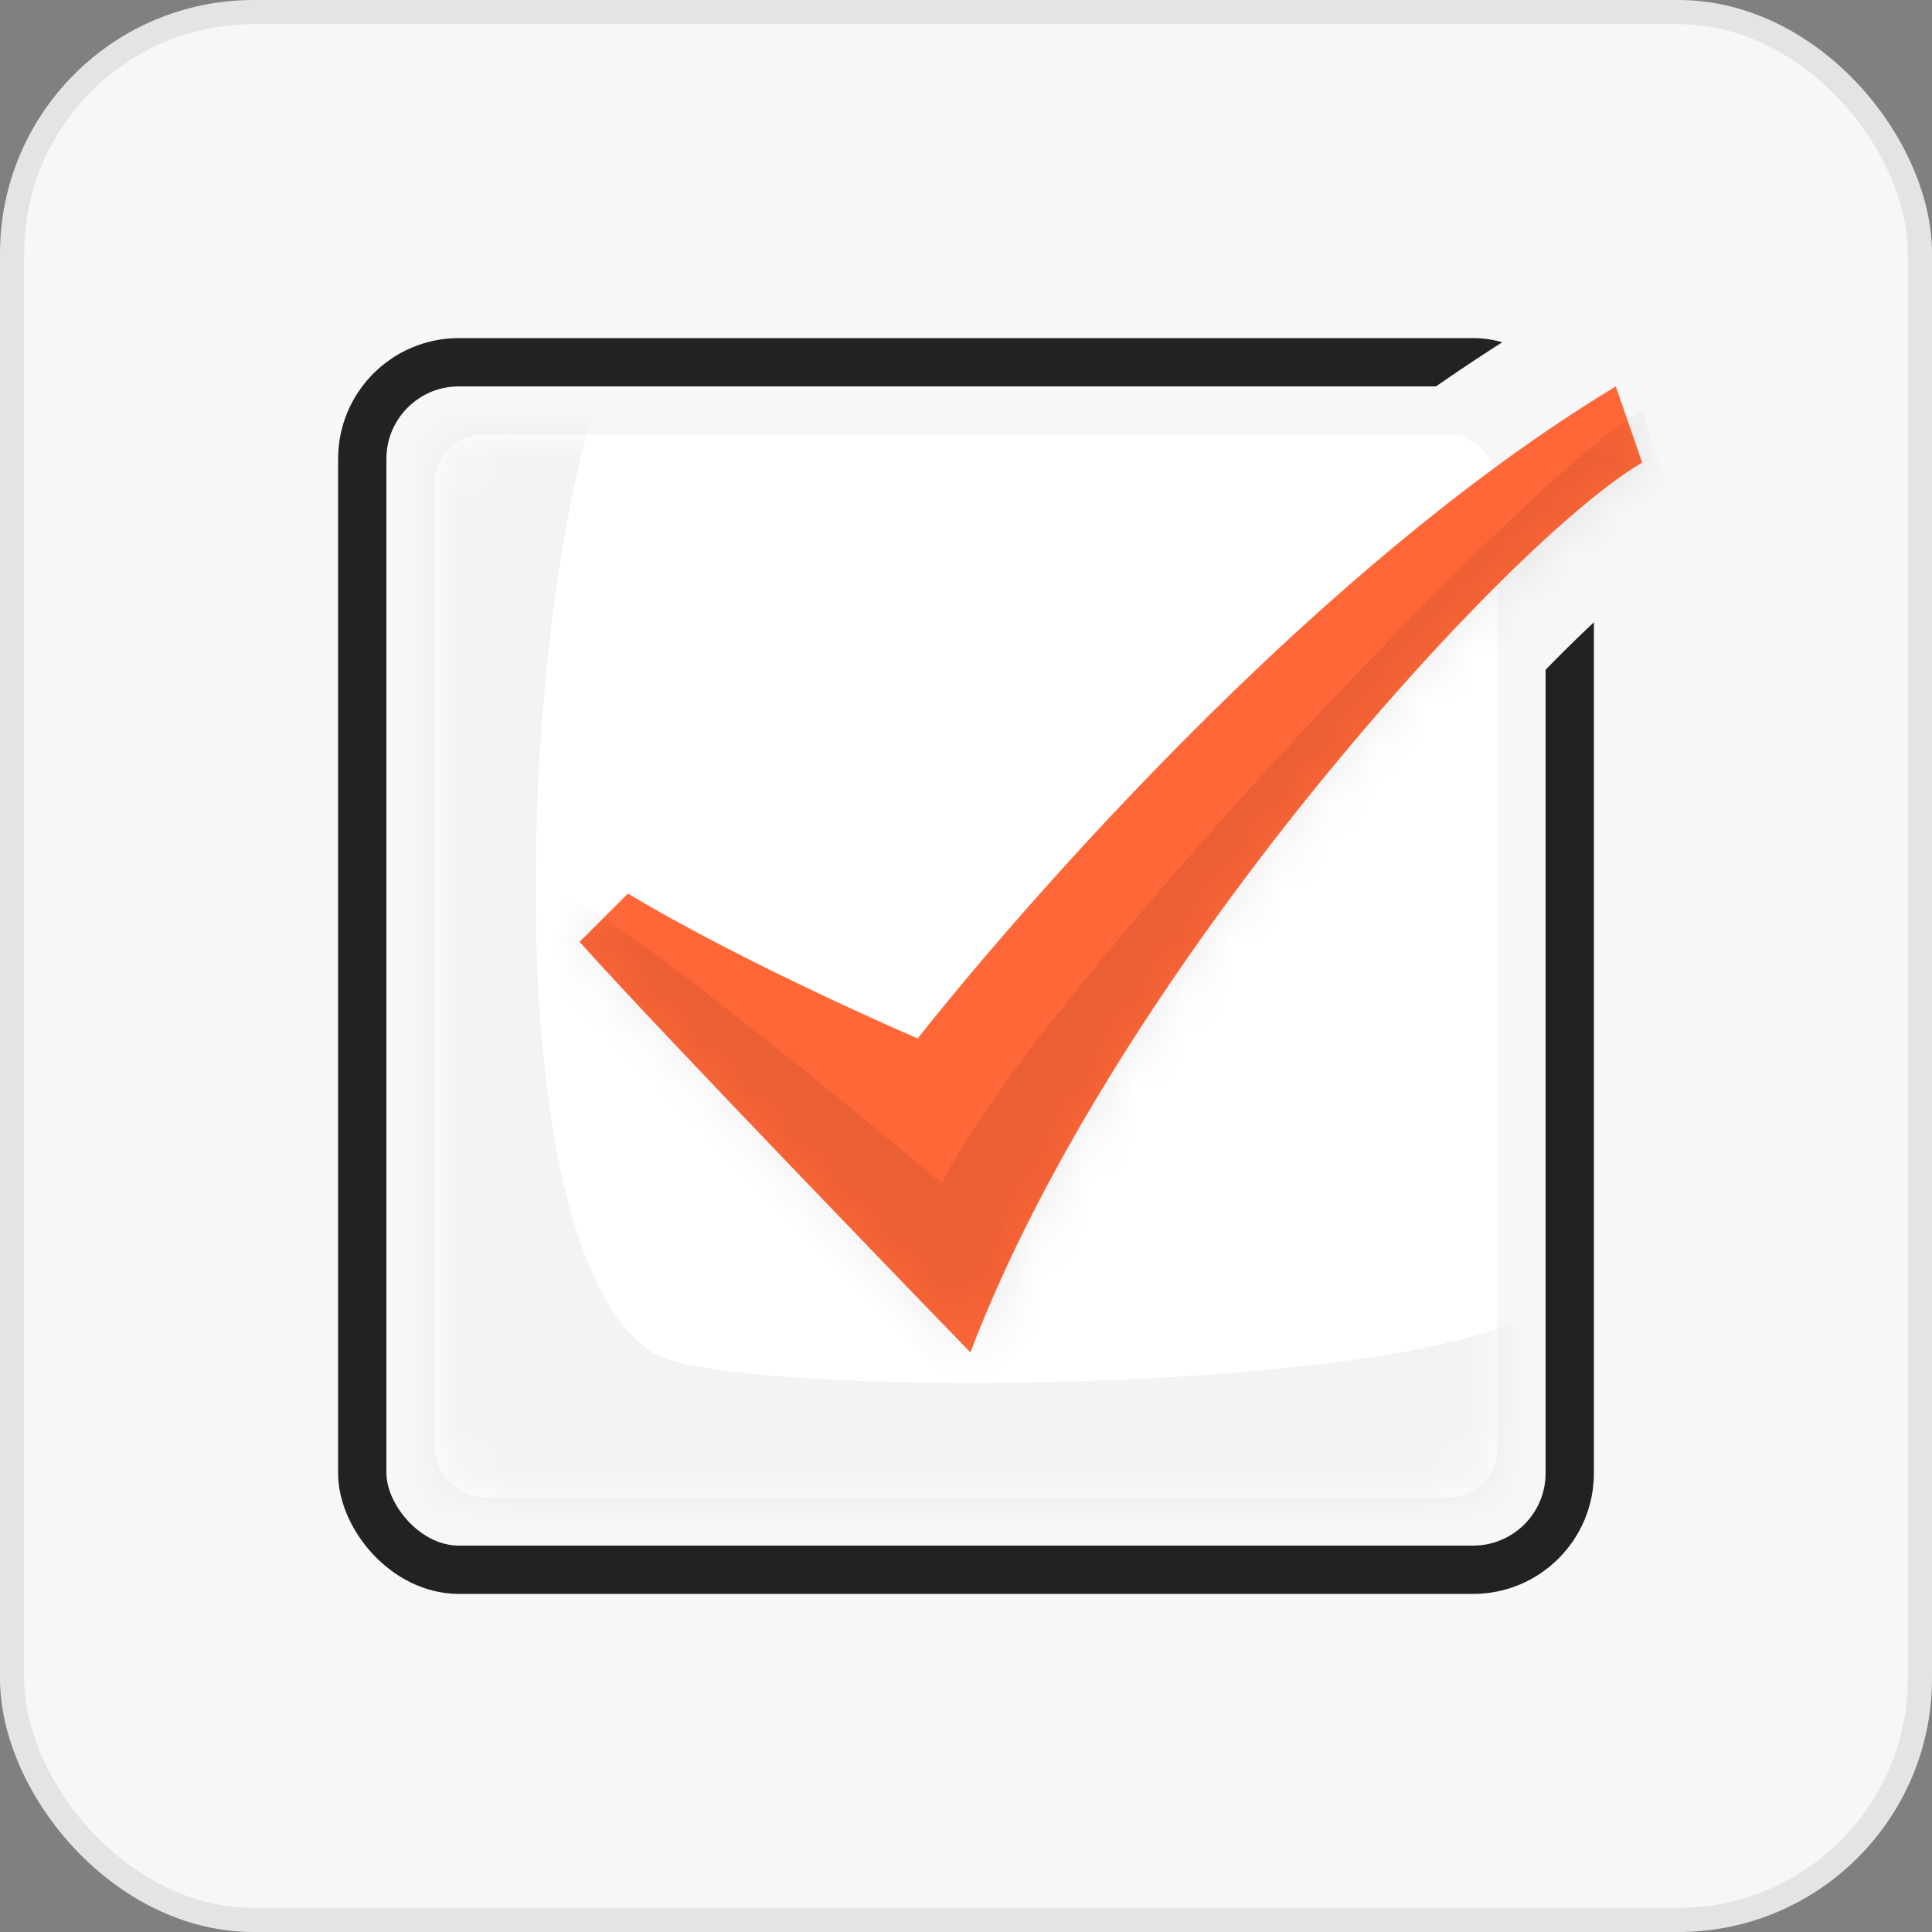 <svg xmlns="http://www.w3.org/2000/svg" xmlns:xlink="http://www.w3.org/1999/xlink" width="40" height="40" viewBox="0 0 40 40">
    <rect x="0" y="0" width="40" height="40" fill="#808080" stroke="none"/>
    <defs>
        <rect id="0yne6ggs9a" width="22" height="22" x="0" y="0" rx="1"/>
        <path id="c436frha8c" d="M1 10.5c2.5 1.5 6 3 6 3s7-9 14.454-13.5L22 1.579C19.273 3.157 11.091 12.105 8.091 20c0 0-6.454-6.657-8.091-8.5l1-1z"/>
    </defs>
    <g fill="none" fill-rule="evenodd">
        <g>
            <g>
                <g fill="#F7F7F7" stroke="#E4E4E4" stroke-width=".5" transform="translate(-275 -96) translate(275 96)">
                    <rect width="39.5" height="39.5" x=".25" y=".25" rx="5"/>
                </g>
                <g transform="translate(-275 -96) translate(275 96) translate(7 5.066)">
                    <rect width="25" height="25" x=".5" y="2.434" stroke="#222" rx="2"/>
                    <path fill="#F7F7F7" fill-rule="nonzero" d="M29.429 5.417L27.556 0l-2.094 1.197c-.498.285-1.004.593-1.518.924-2.017 1.299-4.128 2.927-6.295 4.811-1.97 1.713-.23 11.644 1.557 9.042l.516-.74.525-.73.266-.36.535-.712.269-.35.54-.686.27-.335.538-.656c.627-.751 1.247-1.454 1.842-2.089l.504-.527C26.17 7.599 27.213 6.7 28 6.243l1.428-.826z"/>
                    <g transform="translate(2 3.934)">
                        <mask id="ns532rfvhb" fill="#fff">
                            <use xlink:href="#0yne6ggs9a"/>
                        </mask>
                        <use fill="#FFF" xlink:href="#0yne6ggs9a"/>
                        <path fill="#000" fill-opacity=".05" d="M-3-3c6-1 8.333-.667 7 1C2 .5.764 16.51 4.5 19c1.5 1 16.2.916 18.5-1 3-2.5 4.144 5.307.5 6.5-2.143.702-8.172.648-18.088-.16H-3V-3z" mask="url(#ns532rfvhb)"/>
                    </g>
                    <g transform="translate(5 2.934)">
                        <mask id="7j6zkjbi6d" fill="#fff">
                            <use xlink:href="#c436frha8c"/>
                        </mask>
                        <use fill="#FF6738" xlink:href="#c436frha8c"/>
                        <path fill="#000" fill-opacity=".08" d="M22 .5c.667 2 1.167 3.667 1.5 5L8 21l-9-9c0-1.333.5-1.667 1.5-1 1.5 1 4.603 3.488 7 5.5 2-4 12.5-15 14.5-16z" mask="url(#7j6zkjbi6d)"/>
                    </g>
                </g>
            </g>
        </g>
    </g>
</svg>
